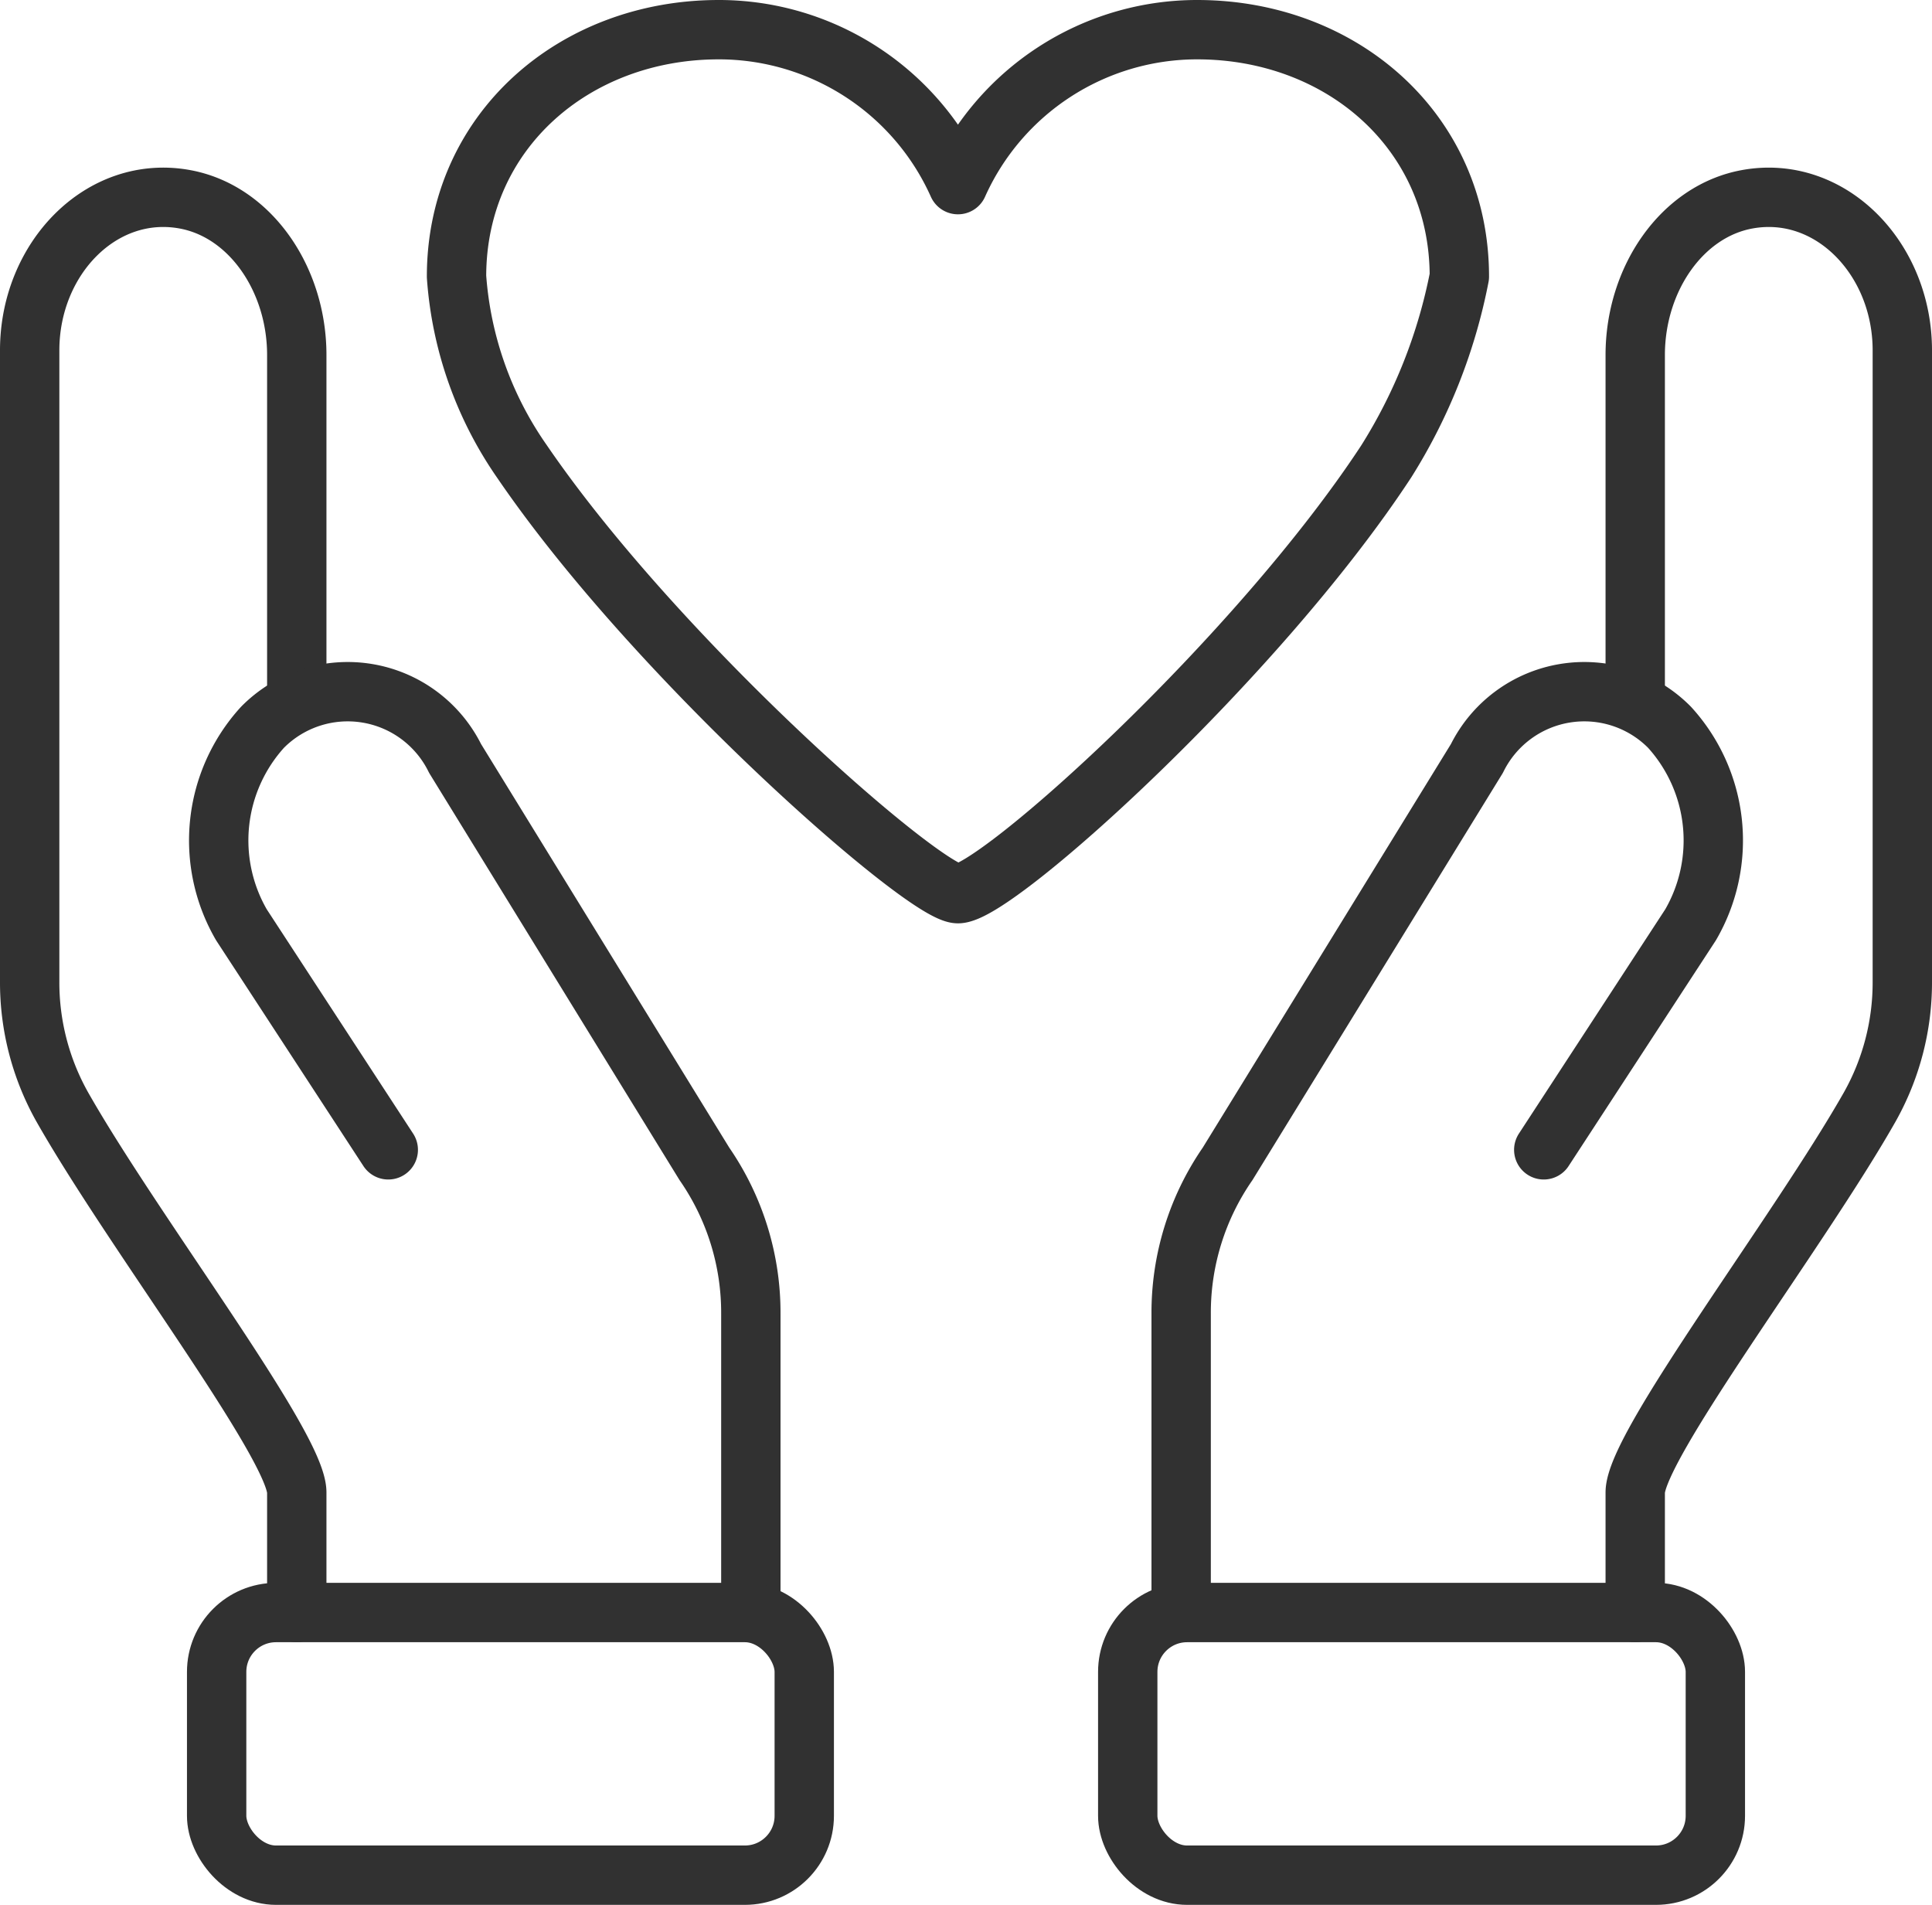 <svg xmlns="http://www.w3.org/2000/svg" xmlns:xlink="http://www.w3.org/1999/xlink" width="65.1" height="64.183" viewBox="0 0 65.1 64.183">
  <defs>
    <clipPath id="clip-path">
      <rect id="사각형_337" data-name="사각형 337" width="65.1" height="64.183" transform="translate(0 0.001)" fill="none"/>
    </clipPath>
  </defs>
  <g id="그룹_722" data-name="그룹 722" transform="translate(0 0)">
    <g id="그룹_721" data-name="그룹 721" clip-path="url(#clip-path)">
      <path id="패스_139" data-name="패스 139" d="M49.174,9.318C49.174,4.437,45.219,1,40.338,1a8.83,8.83,0,0,0-8.059,5.221A8.828,8.828,0,0,0,24.22,1c-4.88,0-8.837,3.437-8.837,8.318a12.422,12.422,0,0,0,2.21,6.238c4.575,6.7,13.569,14.556,14.686,14.556,1.284,0,10.057-7.9,14.426-14.556A18.188,18.188,0,0,0,49.174,9.318Z" fill="none" stroke="#313131" stroke-linecap="round" stroke-linejoin="round" stroke-width="2"/>
      <path id="패스_140" data-name="패스 140" d="M55.1,54.334V50.289c0-1.579,5.518-8.783,7.912-13.008A8.559,8.559,0,0,0,64.1,33.07V11.805c0-3.1-2.426-5.591-5.212-5.093C56.677,7.106,55.1,9.4,55.1,11.961V23.234" fill="none" stroke="#313131" stroke-linecap="round" stroke-linejoin="round" stroke-width="2"/>
      <path id="패스_141" data-name="패스 141" d="M52.018,38.743l4.948-7.583a5.664,5.664,0,0,0-.71-6.654,4.036,4.036,0,0,0-6.491,1.051l-8.4,13.659A8.813,8.813,0,0,0,39.8,44.272V54.334" fill="none" stroke="#313131" stroke-linecap="round" stroke-linejoin="round" stroke-width="2"/>
      <rect id="사각형_335" data-name="사각형 335" width="19.8" height="8.85" rx="2" transform="translate(38 54.334)" fill="none" stroke="#313131" stroke-linecap="round" stroke-linejoin="round" stroke-width="2"/>
      <path id="패스_142" data-name="패스 142" d="M10,54.334V50.289c0-1.579-5.518-8.783-7.912-13.008A8.559,8.559,0,0,1,1,33.07V11.805C1,8.7,3.426,6.214,6.212,6.712,8.423,7.106,10,9.4,10,11.961V23.234" fill="none" stroke="#313131" stroke-linecap="round" stroke-linejoin="round" stroke-width="2"/>
      <path id="패스_143" data-name="패스 143" d="M13.083,38.743,8.134,31.16a5.664,5.664,0,0,1,.711-6.654,4.035,4.035,0,0,1,6.49,1.051l8.4,13.659A8.819,8.819,0,0,1,25.3,44.272V54.334" fill="none" stroke="#313131" stroke-linecap="round" stroke-linejoin="round" stroke-width="2"/>
      <rect id="사각형_336" data-name="사각형 336" width="19.8" height="8.85" rx="2" transform="translate(7.3 54.334)" fill="none" stroke="#313131" stroke-linecap="round" stroke-linejoin="round" stroke-width="2"/>
    </g>
  </g>
</svg>
